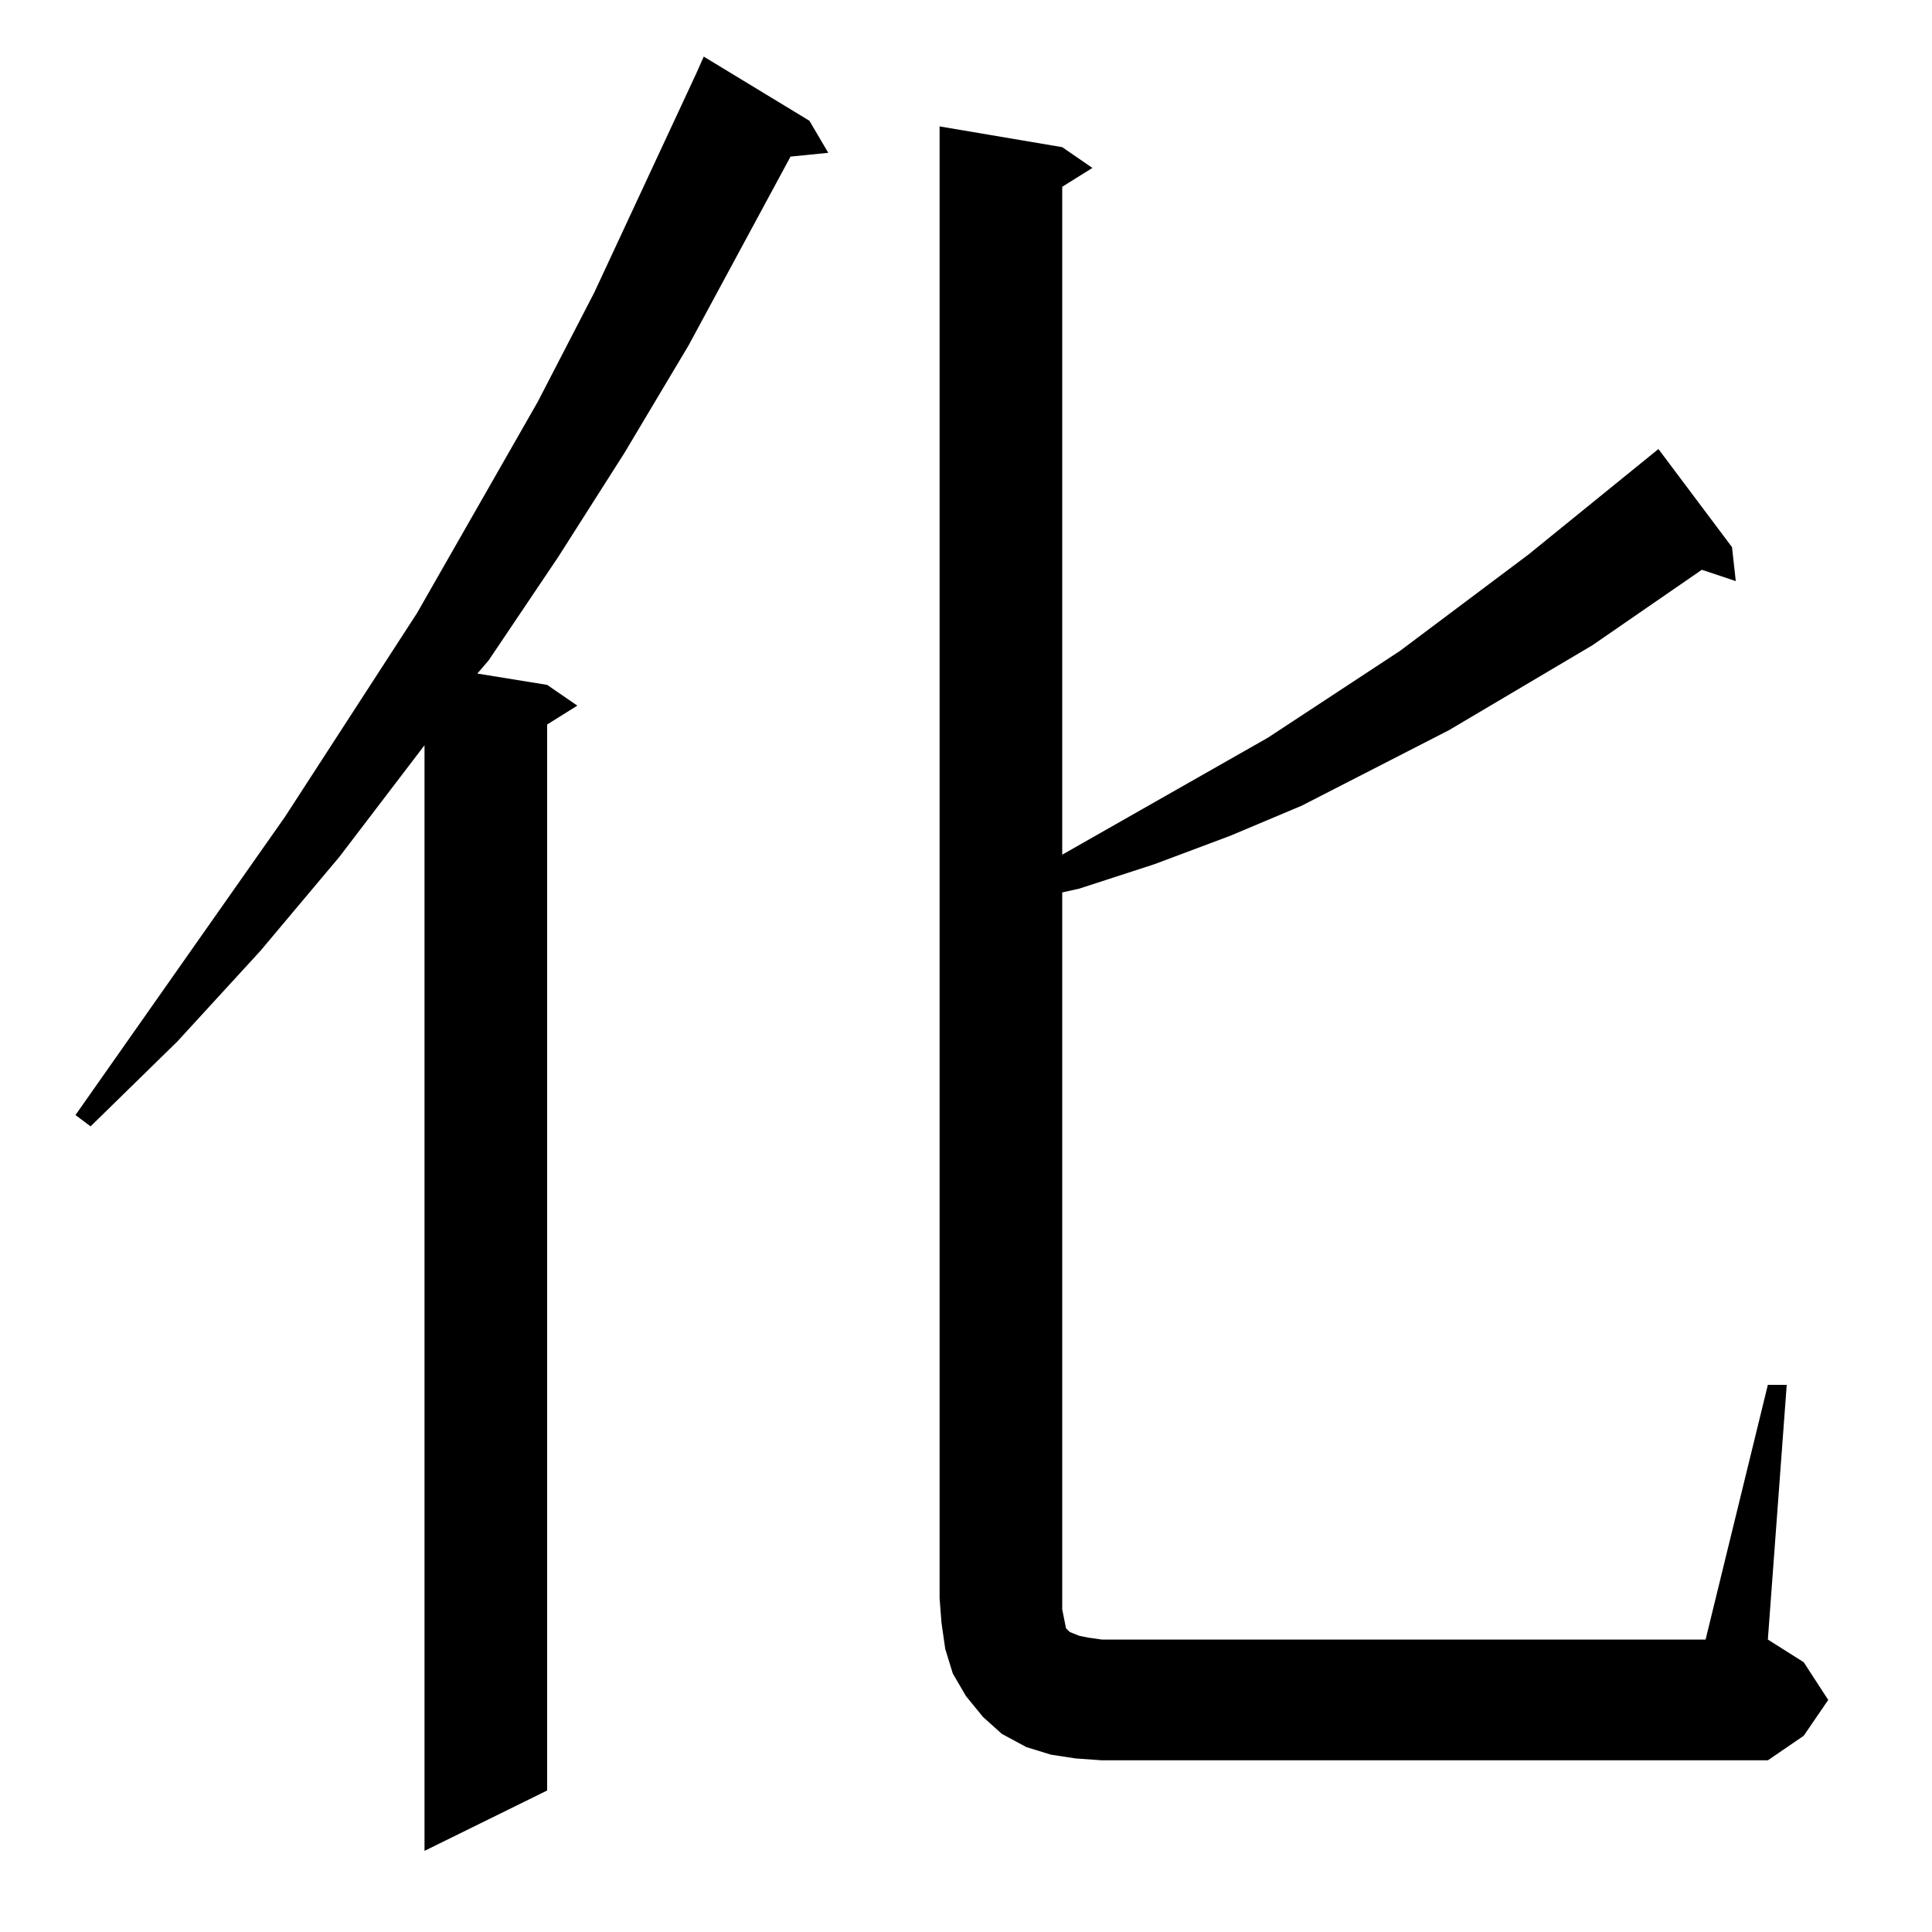 <?xml version="1.0" standalone="no"?>
<!DOCTYPE svg PUBLIC "-//W3C//DTD SVG 1.1//EN" "http://www.w3.org/Graphics/SVG/1.1/DTD/svg11.dtd" >
<svg xmlns="http://www.w3.org/2000/svg" xmlns:xlink="http://www.w3.org/1999/xlink" version="1.1" viewBox="0 -144 1024 1024">
  <g transform="matrix(1 0 0 -1 0 880)">
   <path fill="currentColor"
d="M429 960l10 -17l-20 -2l-54 -100l-34 -57l-35 -55l-37 -55l-6 -7l37 -6l16 -11l-16 -10v-565l-65 -32v586l-45 -59l-42 -50l-44 -48l-46 -45l-8 6l111 158l70 108l64 112l30 58l54 116l4 9zM570 92l-13 2l-13 4l-13 7l-10 9l-9 11l-7 12l-4 13l-2 14l-1 13v780l65 -11
l16 -11l-16 -10v-354l109 62l70 46l68 51l69 56l39 -52l2 -18l-18 6l-58 -40l-76 -45l-78 -40l-38 -16l-40 -15l-40 -13l-9 -2v-380l1 -5l1 -5l2 -2l5 -2l5 -1l7 -1h320l33 135h10l-10 -135l19 -12l13 -20l-13 -19l-19 -13h-353z" />
  </g>

</svg>
